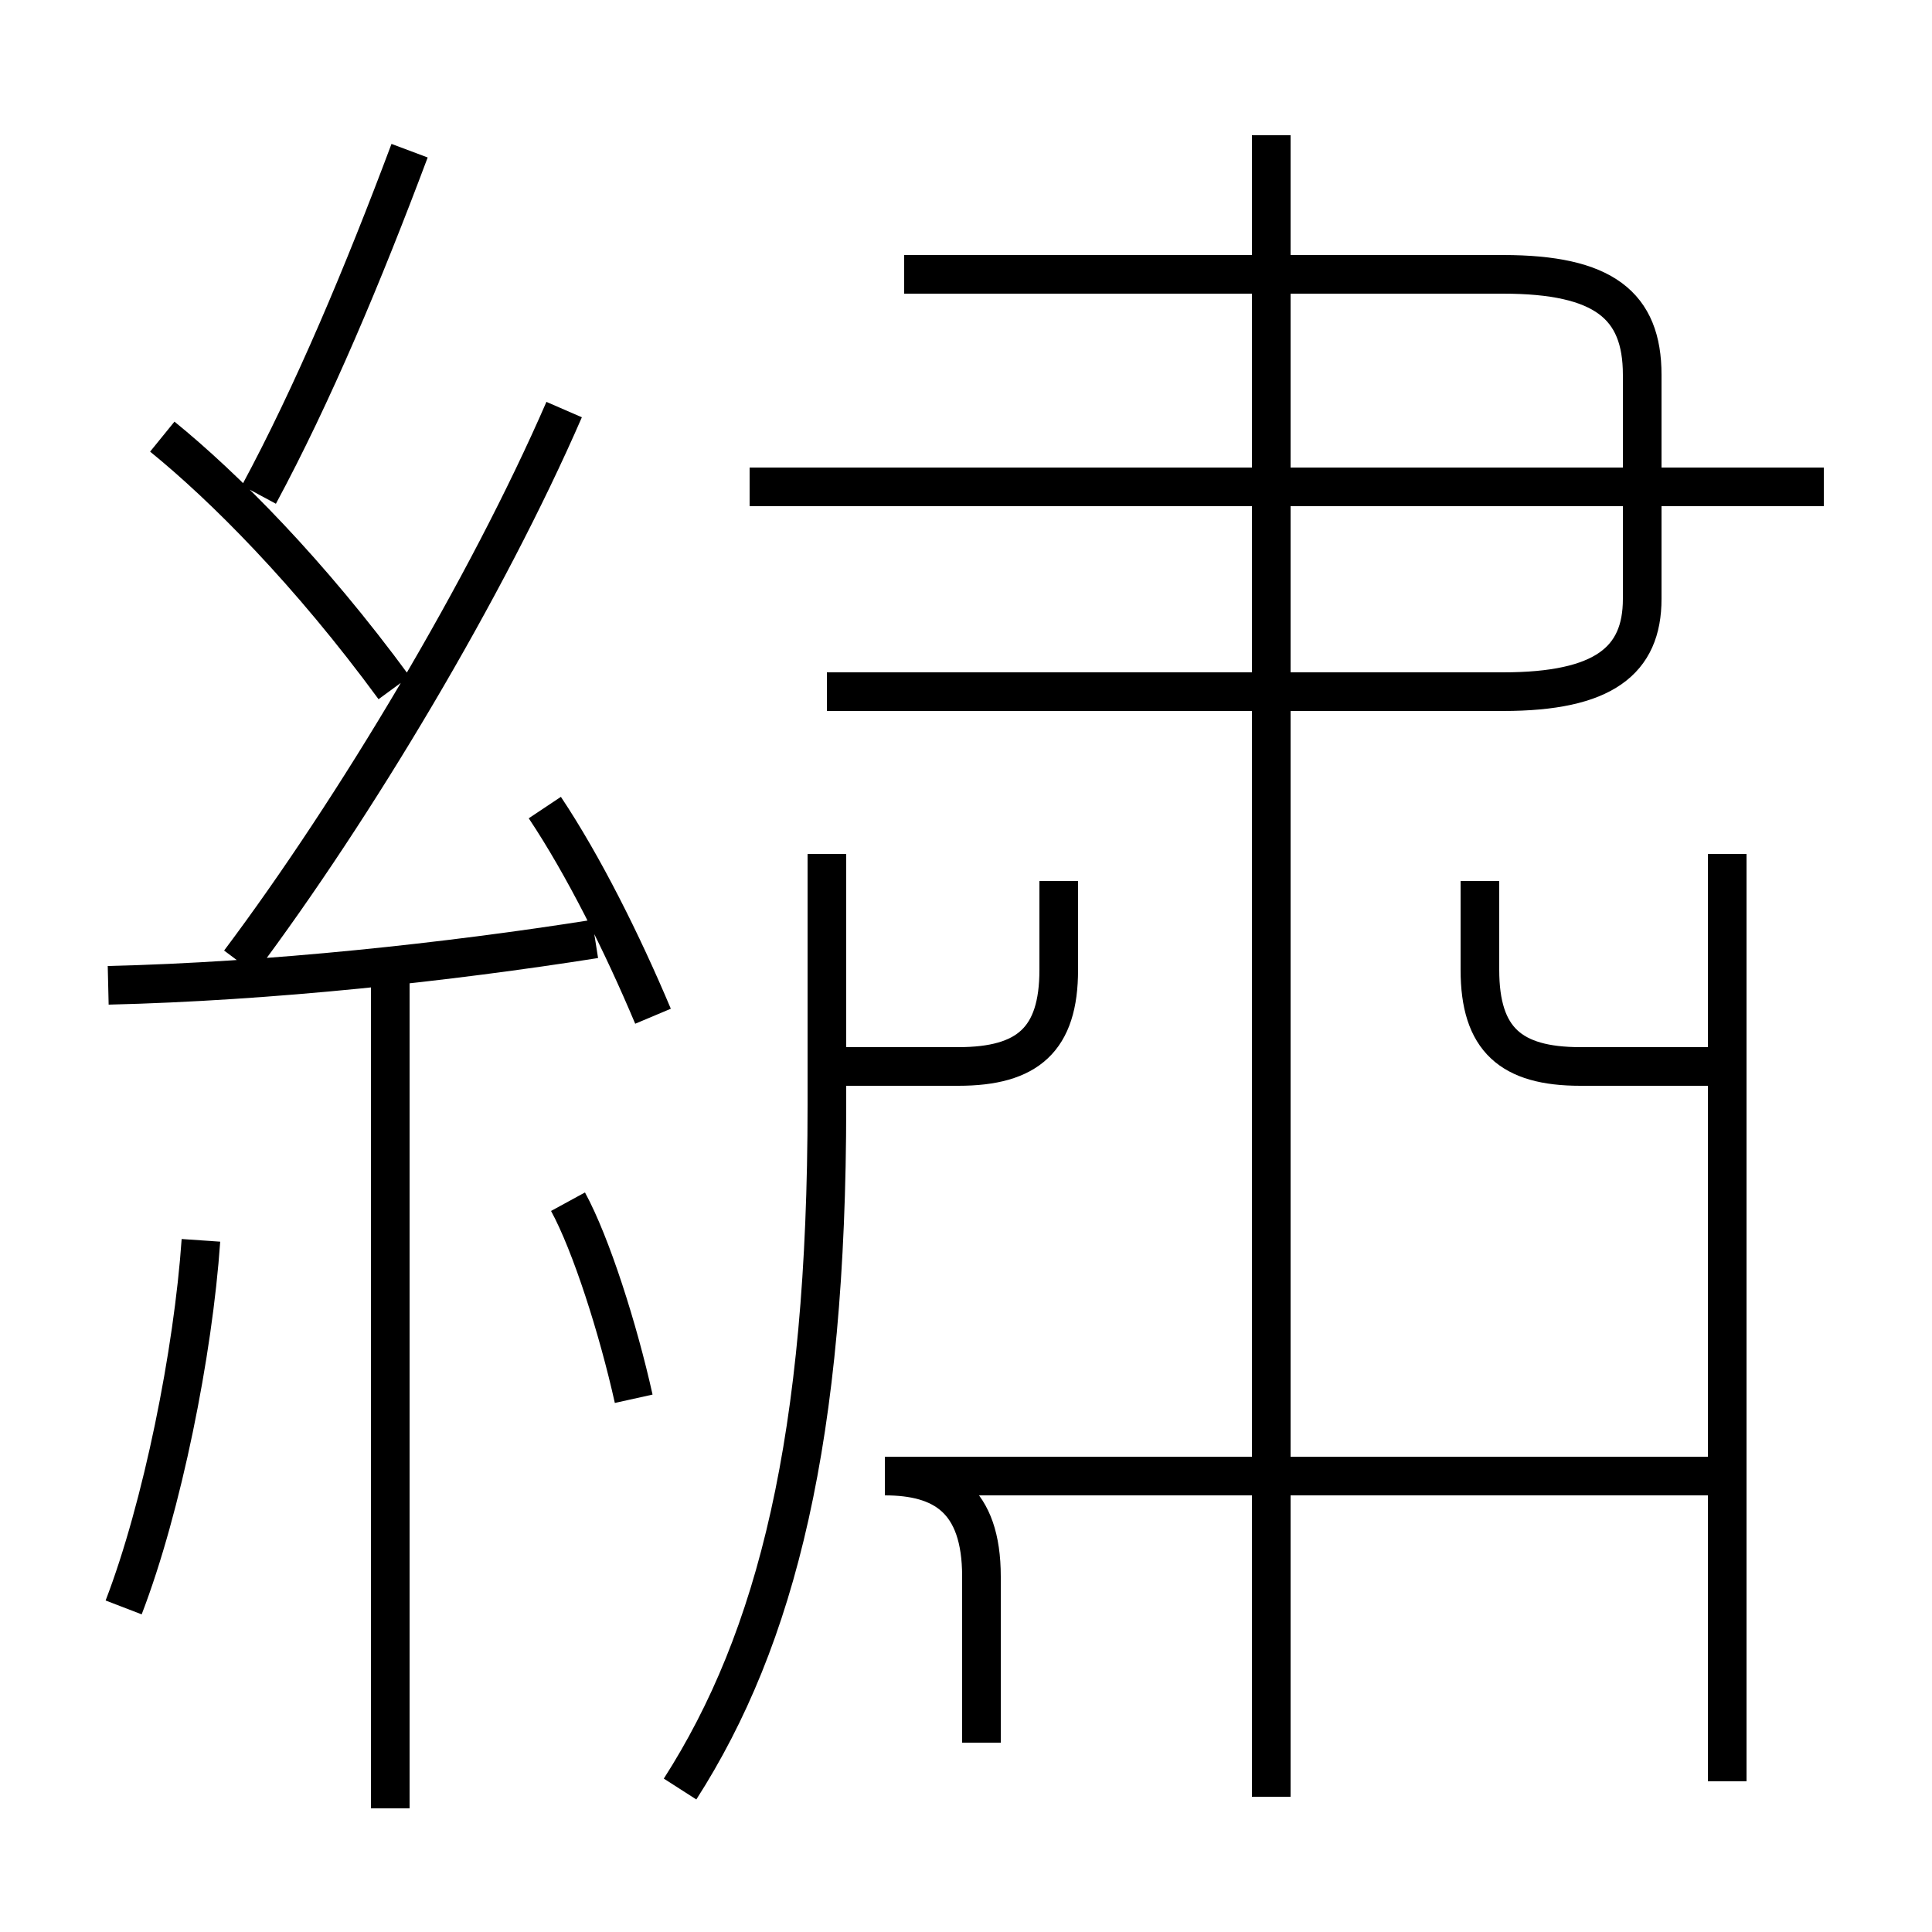 <?xml version='1.0' encoding='utf8'?>
<svg viewBox="0.0 -6.0 50.0 50.0" version="1.1" xmlns="http://www.w3.org/2000/svg">
<rect x="0.0" y="-6.0" width="50.0" height="50.0" fill="#808080" stroke="none"/>
<rect x="-1000" y="-1000" width="2000" height="2000" stroke="white" fill="white"/>
<g style="fill:white;stroke:#000000;  stroke-width:1">
<path d="M 17.6 2.3 C 20.1 -1.6 21.4 -6.8 21.4 -15.4 L 21.4 -21.9 M 3.2 -2.4 C 4.2 -5.0 5.0 -9.0 5.2 -11.9 M 10.1 2.8 L 10.1 -18.6 M 16.4 -7.8 C 16.0 -9.6 15.3 -11.8 14.7 -12.9 M 2.8 -18.5 C 7.0 -18.6 11.6 -19.1 15.4 -19.7 M 10.2 -26.2 C 8.0 -29.2 5.8 -31.4 4.2 -32.7 M 16.9 -17.7 C 16.1 -19.6 15.1 -21.6 14.1 -23.1 M 44.7 -5.8 L 22.9 -5.8 C 24.4 -5.8 25.4 -5.2 25.4 -3.2 L 25.4 1.1 M 6.2 -19.1 C 9.2 -23.1 12.6 -28.8 14.6 -33.4 M 32.9 2.5 L 32.9 -40.5 M 44.7 2.1 L 44.7 -21.9 M 21.9 -16.4 L 24.8 -16.4 C 26.6 -16.4 27.4 -17.1 27.4 -18.9 L 27.4 -21.2 M 6.7 -31.2 C 8.1 -33.8 9.4 -36.9 10.6 -40.1 M 44.7 -16.4 L 40.9 -16.4 C 39.1 -16.4 38.3 -17.1 38.3 -18.9 L 38.3 -21.2 M 21.4 -26.1 L 38.9 -26.1 C 41.5 -26.1 42.5 -26.9 42.5 -28.5 L 42.5 -34.3 C 42.5 -36.1 41.5 -36.9 38.9 -36.9 L 23.4 -36.9 M 47.2 -31.4 L 19.4 -31.4" transform="translate(0.0, 38.0)" />
</g>
</svg>